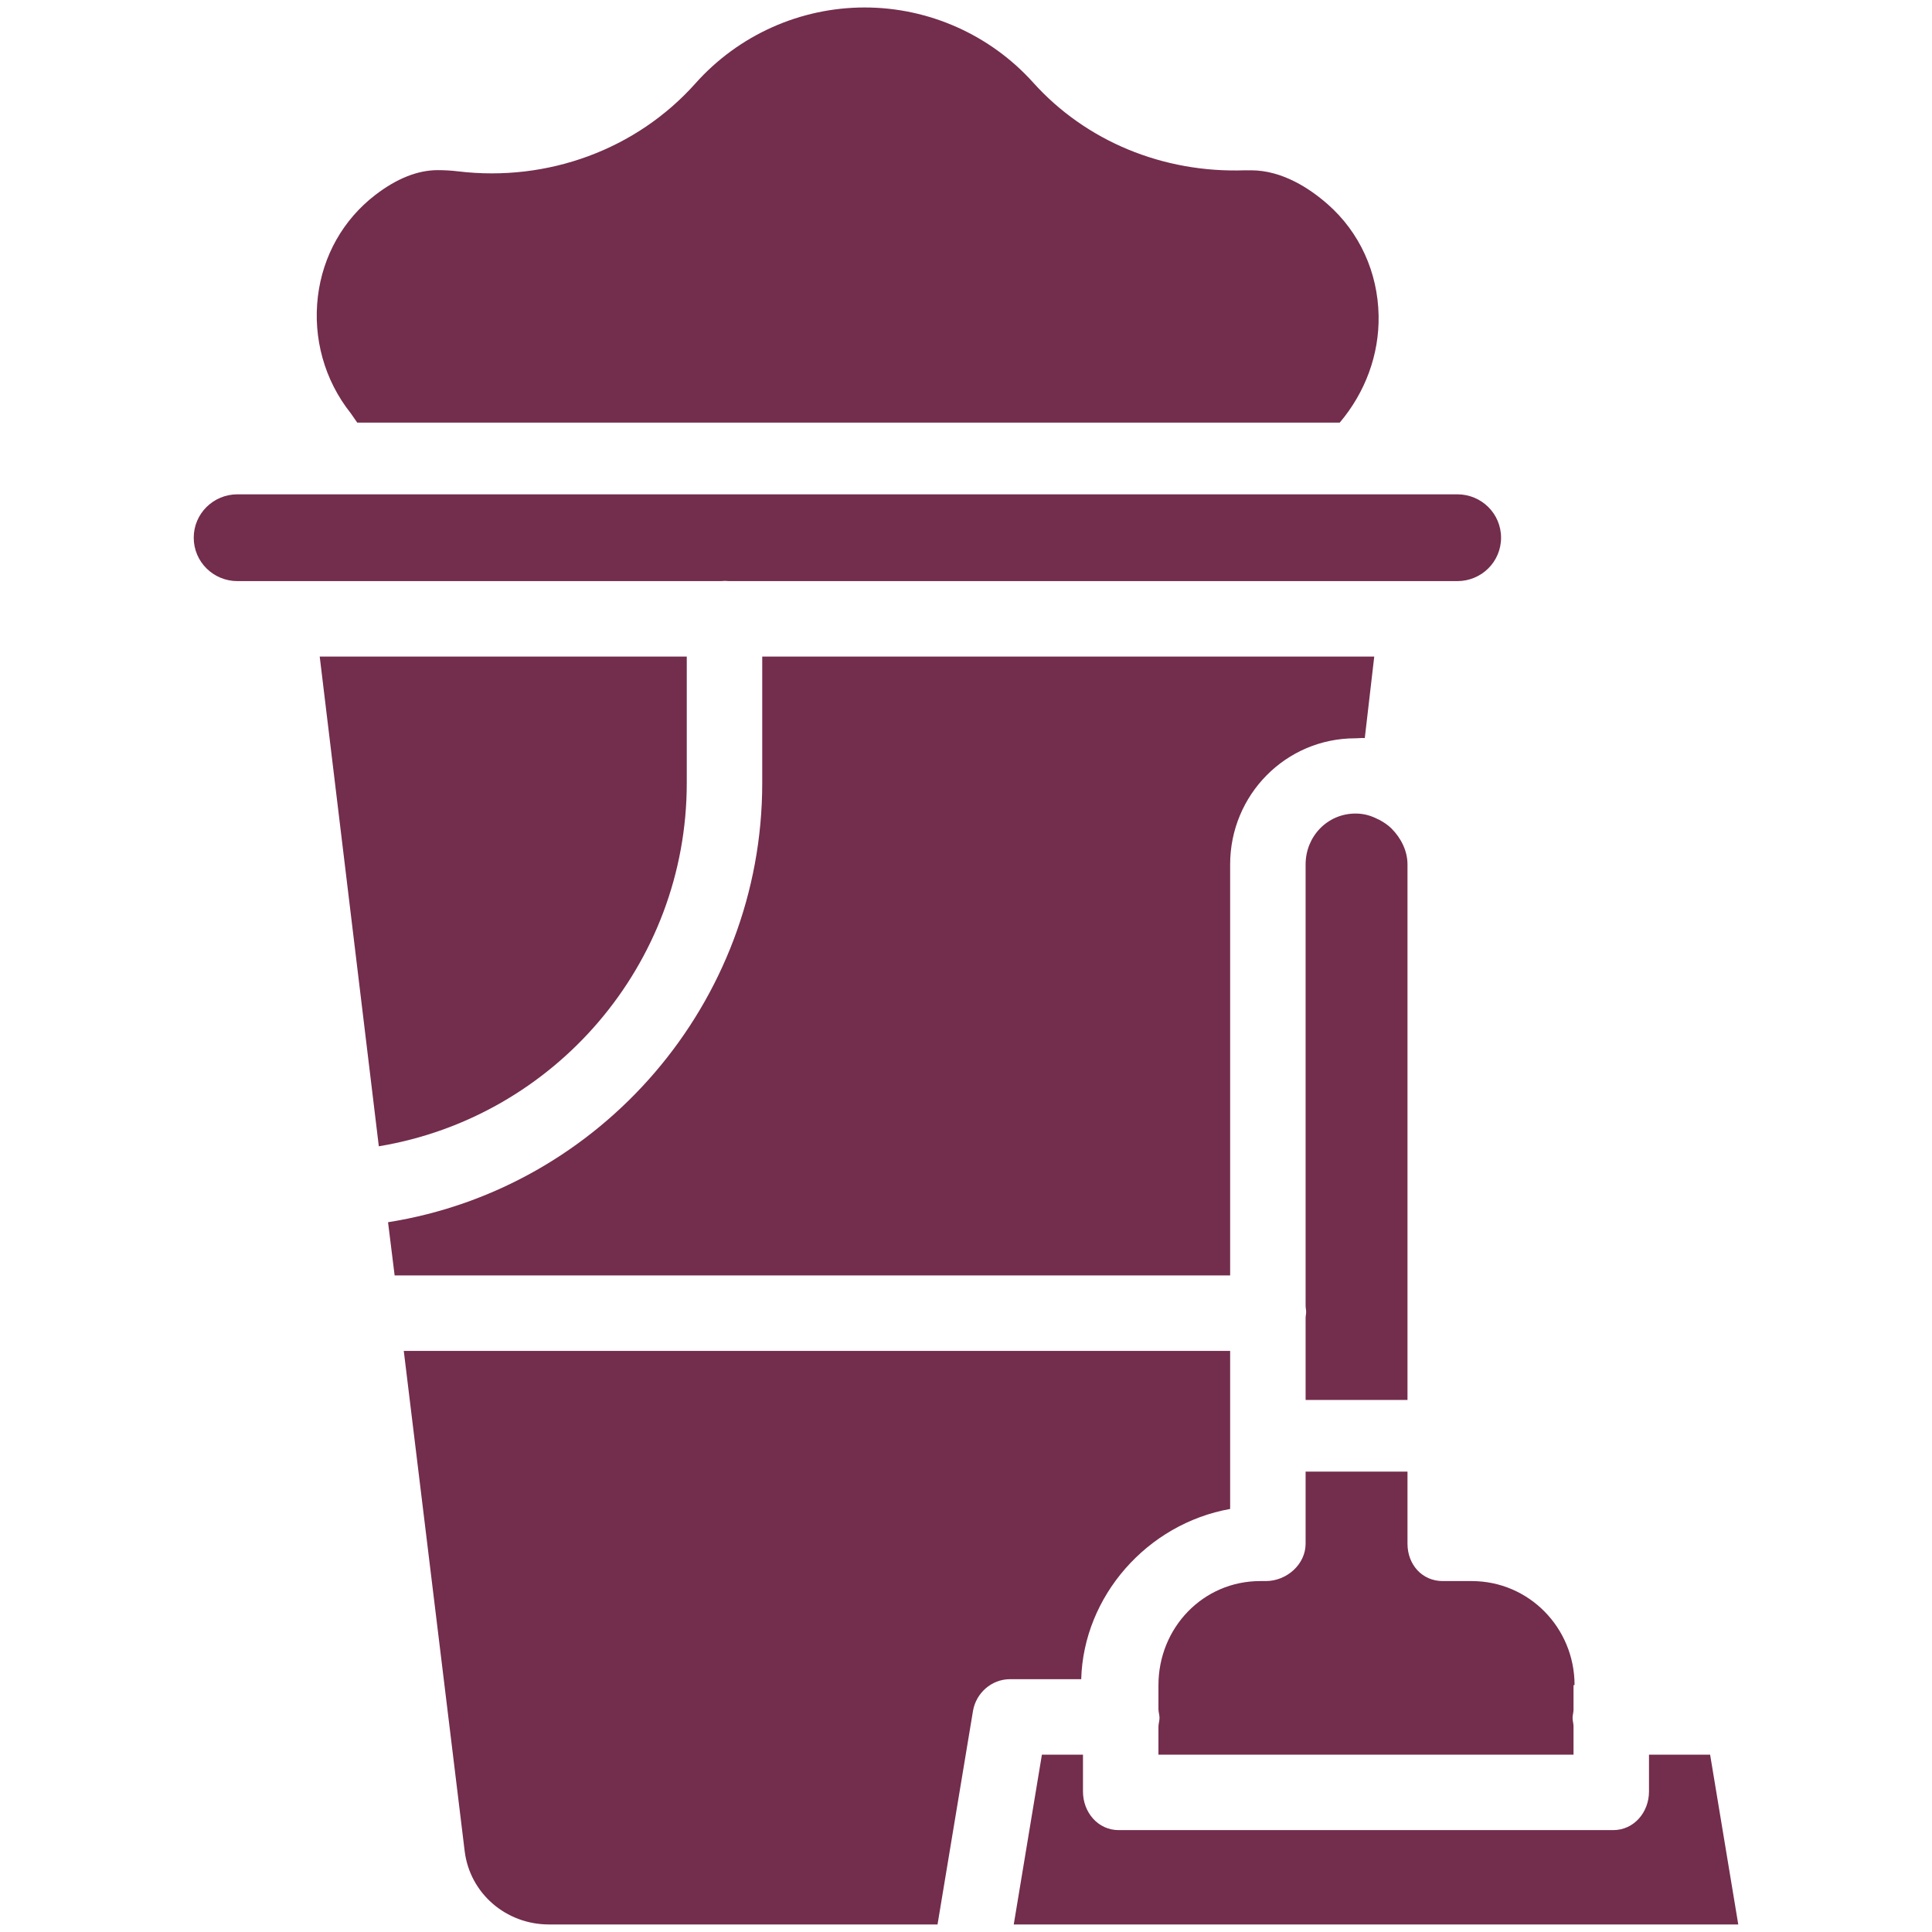 <?xml version="1.0" ?>

<!-- Uploaded to: SVG Repo, www.svgrepo.com, Generator: SVG Repo Mixer Tools -->
<svg fill="#732d4d" width="800px" height="800px" viewBox="0 0 512 512" version="1.1" xml:space="preserve" xmlns="http://www.w3.org/2000/svg" xmlns:xlink="http://www.w3.org/1999/xlink">

<g id="Cleaning">

<g id="XMLID_533_">

<path d="M94.675,112h260.364c6.772-8,10.497-18.033,10.306-28.361c-0.212-11.452-5.018-22.08-13.531-29.545    c-4.635-4.064-11.917-8.963-20.29-8.963c-0.523,0-1.045-0.018-1.564,0c-21.727,0.765-42.184-7.714-56.141-23.233    C262.437,9.244,246.157,1.981,229.152,1.981c-17.108,0-33.454,7.33-44.845,20.113c-15.572,17.475-39.112,26.193-62.973,23.309    c-1.754-0.212-3.547-0.314-5.329-0.314c-5.327,0-10.905,2.229-16.579,6.601c-8.48,6.533-13.87,16.08-15.179,26.837    c-1.345,11.065,1.738,22.234,8.683,30.96L94.675,112z" id="XMLID_534_"/>

<path d="M192.141,153.939c0.366,0,0.727,0.061,1.083,0.061h192.984c6.39,0,11.589-5.11,11.589-11.501    c0-6.39-5.199-11.499-11.589-11.499H89.89c-0.004,0-0.008,0-0.012,0c-0.003,0-0.006,0-0.009,0H62.932    c-6.391,0-11.59,5.11-11.59,11.499c0,6.391,5.199,11.501,11.59,11.501h128.125C191.414,154,191.775,153.939,192.141,153.939z" id="XMLID_535_"/>

<path d="M346,371h27V229.079c0-3.598-1.713-6.986-4.262-9.54c-0.939-0.939-2.169-1.72-3.308-2.334    c-0.051-0.028-0.172-0.051-0.223-0.08c-1.901-0.993-3.773-1.525-5.984-1.526C351.793,215.6,346,221.647,346,229.079v116.983    c0,0.526,0.142,1.062,0.142,1.612c0,0.55-0.142,1.086-0.142,1.612V371z" id="XMLID_536_"/>

<path d="M382.345,419c-5.502,0-9.345-4.404-9.345-9.906V390h-27v19.091c0,5.502-5.041,9.909-10.543,9.909h-1.485    C318.785,419,307,431.409,307,446.596v6.358c0,0.745,0.282,1.518,0.282,2.318c0,0.799-0.282,1.573-0.282,2.318V465h110v-7.532    c0-0.708-0.251-1.441-0.251-2.197s0.251-1.489,0.251-2.197v-6.47c0-0.013,0.275-0.054,0.276-0.068    C417.256,431.365,405.181,419,390.005,419H382.345z" id="XMLID_537_"/>

<path d="M182,207.527V174H84.729l15.662,129.777C146.902,296.064,182,255.599,182,207.527z" id="XMLID_538_"/>

<path d="M453.198,465H437v9.771c0,5.502-3.988,10.229-9.49,10.229H296.466c-5.502,0-9.466-4.727-9.466-10.229V465    h-10.884l-7.46,45h192.002L453.198,465z" id="XMLID_539_"/>

<path d="M326,399.886v-18.924c0-0.026,0-0.051,0-0.077V358H107.004l16.136,132.537    C124.503,501.755,134.095,510,145.454,510h103.002l9.39-56.551c0.8-4.805,4.956-8.449,9.827-8.449h18.859    C287.142,423,304,403.821,326,399.886z" id="XMLID_540_"/>

<path d="M326,229.078c0-18.419,14.736-33.419,33.154-33.42c0.903,0,1.638-0.133,2.528-0.062L364.189,174H202    v33.527c0,58.161-42.745,107.446-99.166,116.375L104.582,338H326V229.078z" id="XMLID_541_"/>

</g>

</g>

<g id="Layer_1"/>

</svg>